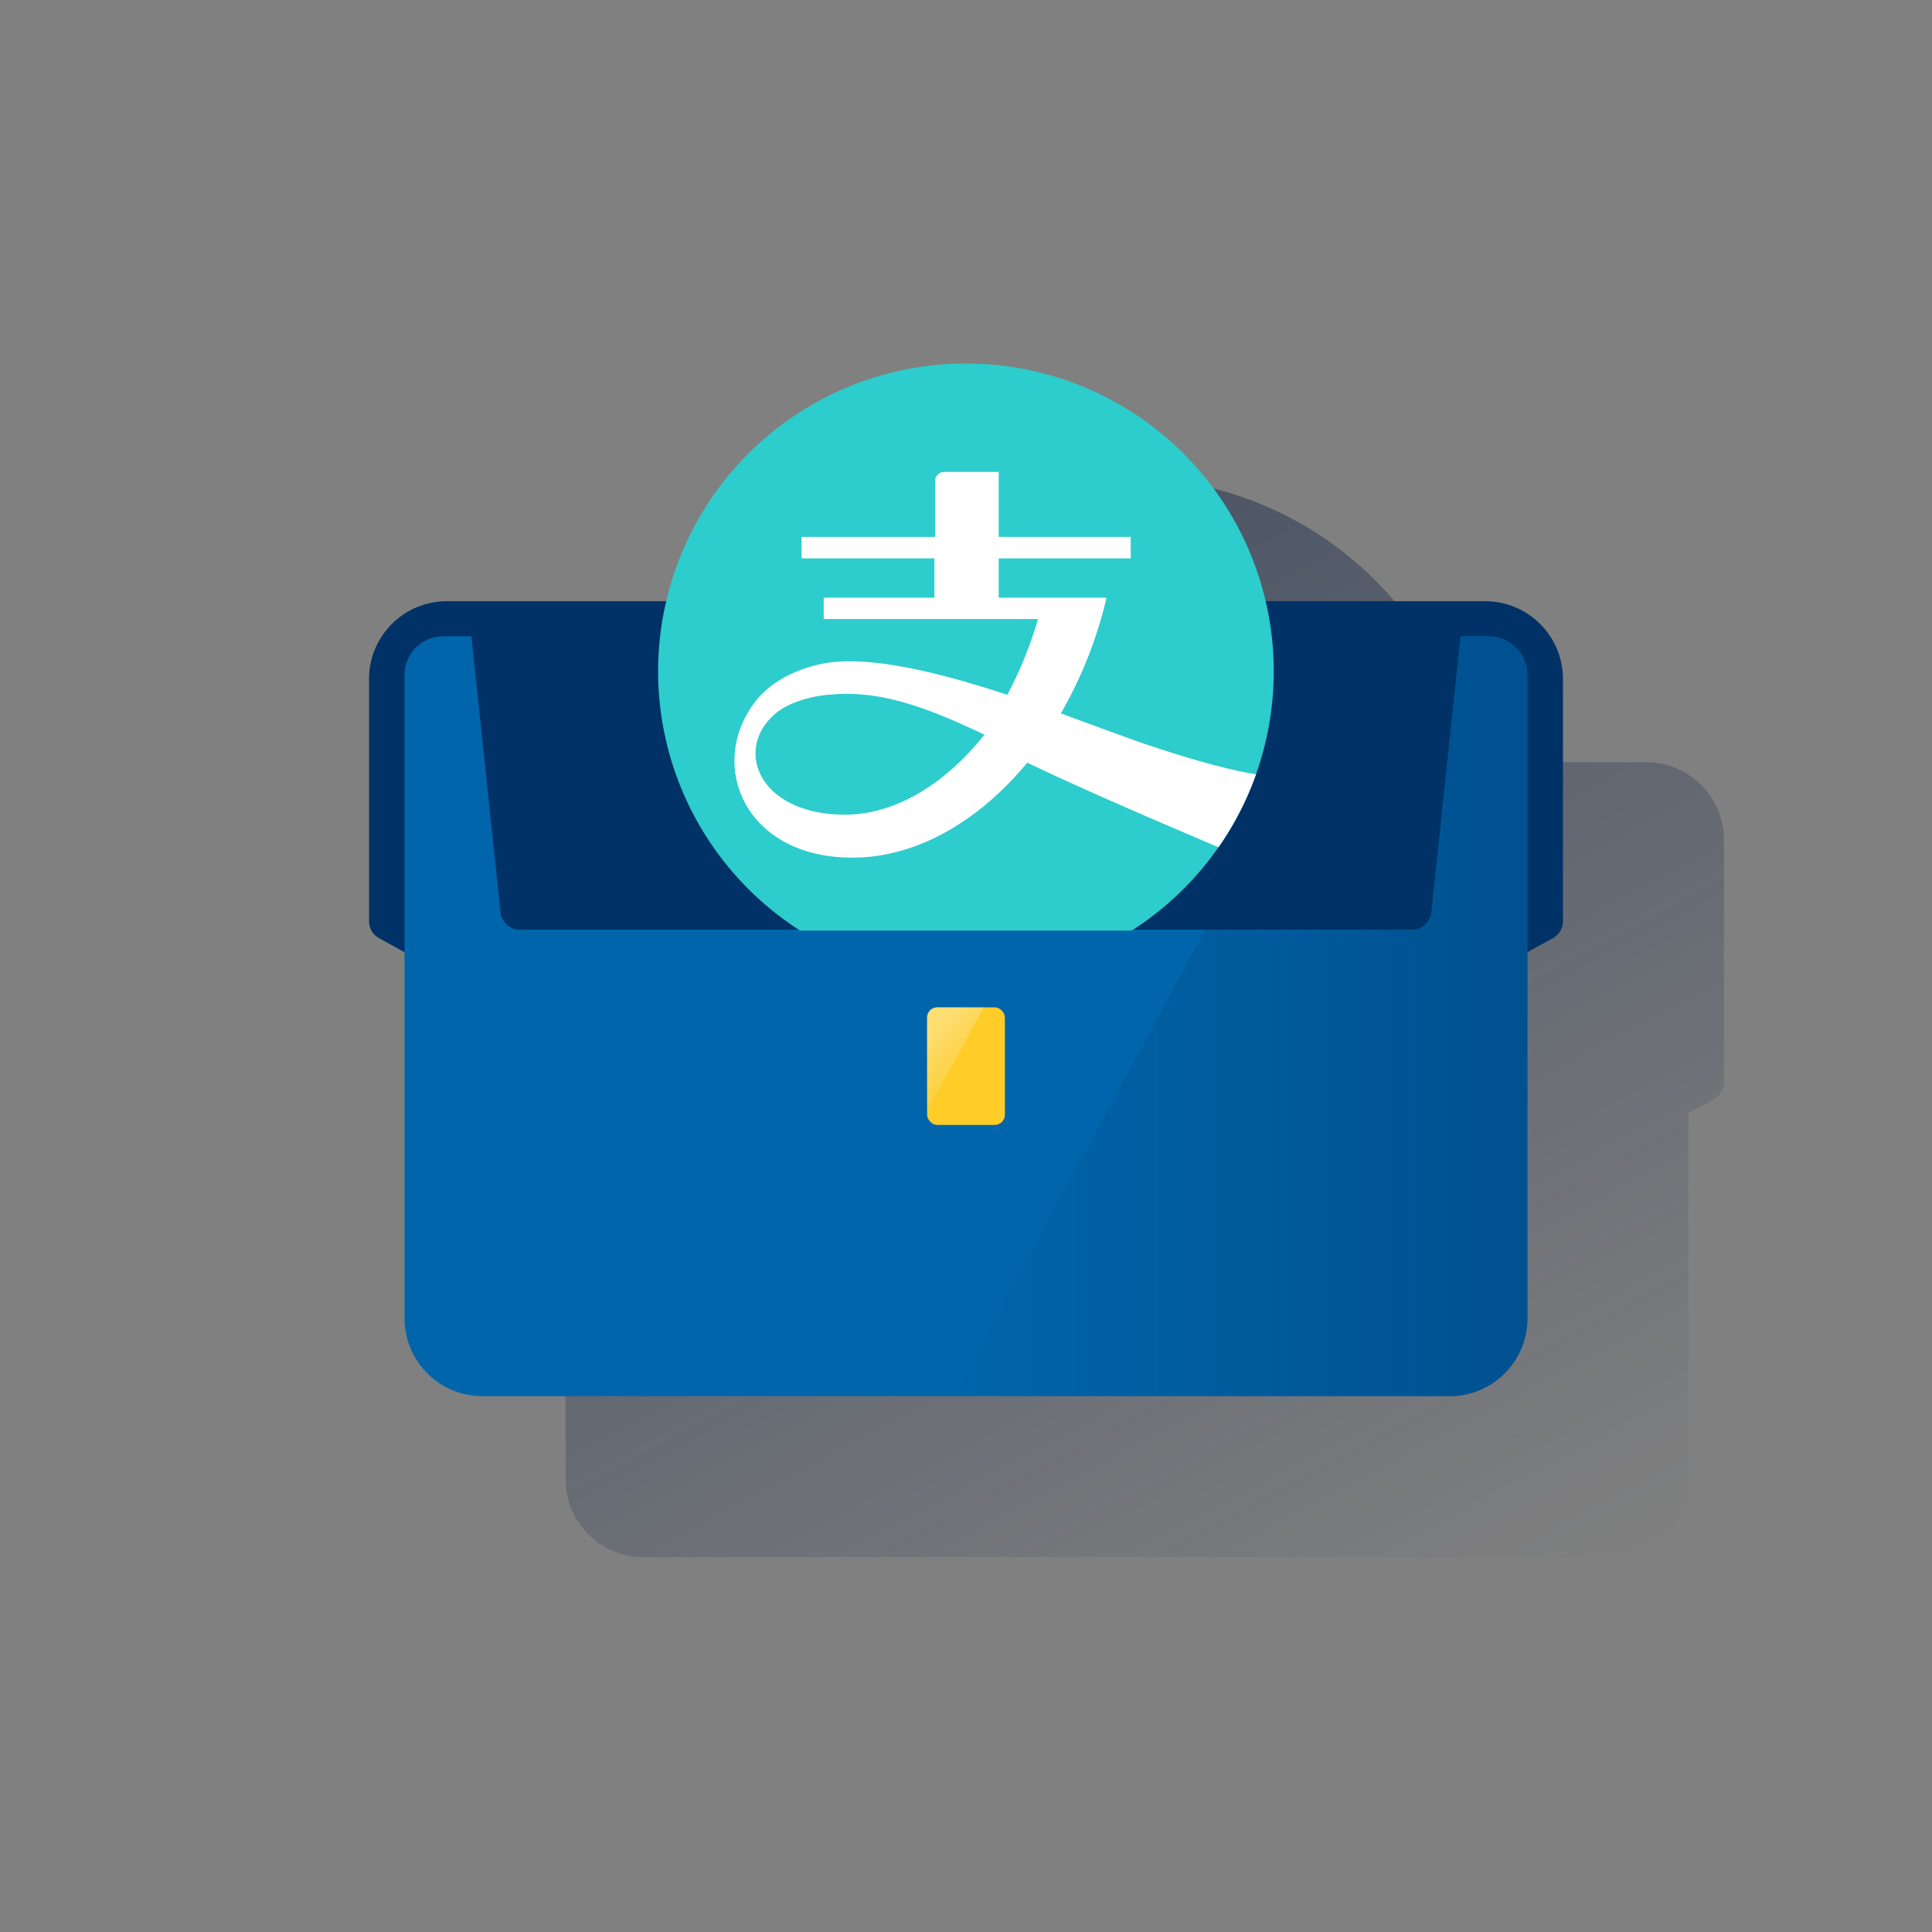 <svg id="Capa_1" data-name="Capa 1" xmlns="http://www.w3.org/2000/svg" xmlns:xlink="http://www.w3.org/1999/xlink" viewBox="0 0 600 600"><rect x="0" y="0" width="600" height="600" fill="#808080" stroke="none"/><defs><style>.cls-1{fill:url(#Degradado_sin_nombre_60);}.cls-2,.cls-6{fill:#00d0cf;}.cls-3{fill:#003267;}.cls-4{fill:#0065aa;}.cls-5{fill:url(#Degradado_sin_nombre_27);}.cls-6{opacity:0.19;}.cls-7{fill:#ffcc28;}.cls-8{fill-rule:evenodd;opacity:0.5;fill:url(#Degradado_sin_nombre_26);}.cls-9{fill:#2dcccd;}.cls-10{fill:#fff;}</style><linearGradient id="Degradado_sin_nombre_60" x1="260.5" y1="181.45" x2="439.9" y2="518.86" gradientUnits="userSpaceOnUse"><stop offset="0" stop-color="#142649" stop-opacity="0.5"/><stop offset="1" stop-color="#142649" stop-opacity="0"/></linearGradient><linearGradient id="Degradado_sin_nombre_27" x1="474.36" y1="315.6" x2="295.94" y2="315.6" gradientUnits="userSpaceOnUse"><stop offset="0" stop-color="#003267" stop-opacity="0.4"/><stop offset="1" stop-color="#003267" stop-opacity="0"/></linearGradient><linearGradient id="Degradado_sin_nombre_26" x1="288.71" y1="320.99" x2="299.89" y2="332.17" gradientUnits="userSpaceOnUse"><stop offset="0" stop-color="#fff" stop-opacity="0.7"/><stop offset="1" stop-color="#ebf6f7" stop-opacity="0.2"/><stop offset="1" stop-color="#fff" stop-opacity="0"/></linearGradient></defs><title>API_MARKET</title><path class="cls-1" d="M511.23,236.71H457.14a109.13,109.13,0,0,0-214.28,0H188.77a24.16,24.16,0,0,0-24.16,24.15V336.1a6,6,0,0,0,3.1,5.25l7.93,4.39V459.43a24.16,24.16,0,0,0,24.16,24.16H500.2a24.16,24.16,0,0,0,24.16-24.16V345.68l7.91-4.33a6,6,0,0,0,3.12-5.26V260.86A24.16,24.16,0,0,0,511.23,236.71Z"/><path class="cls-2" d="M270.59,172.34h58.82a23.11,23.11,0,0,1,23.11,23.11v0a0,0,0,0,1,0,0h-105a0,0,0,0,1,0,0v0A23.11,23.11,0,0,1,270.59,172.34Z"/><path class="cls-3" d="M482.27,291.35,299.12,391.66,117.71,291.35a6,6,0,0,1-3.1-5.25V210.86a24.16,24.16,0,0,1,24.16-24.15H461.23a24.16,24.16,0,0,1,24.16,24.15v75.23A6,6,0,0,1,482.27,291.35Z"/><path class="cls-4" d="M450.2,433.59H149.8a24.16,24.16,0,0,1-24.16-24.16V209.62a12,12,0,0,1,12-12H462.36a12,12,0,0,1,12,12V409.43A24.16,24.16,0,0,1,450.2,433.59Z"/><path class="cls-5" d="M462.36,197.62H423.63l-127.69,236H450.2a24.16,24.16,0,0,0,24.16-24.16V209.62A12,12,0,0,0,462.36,197.62Z"/><path class="cls-3" d="M444.51,283.35a6,6,0,0,1-6,5.37H161.46a6,6,0,0,1-6-5.37l-9.43-89.18H453.94Z"/><rect class="cls-6" x="247.48" y="200.33" width="26" height="7" rx="2.98"/><rect class="cls-6" x="326.52" y="200.33" width="26" height="7" rx="2.98"/><rect class="cls-7" x="287.92" y="312.84" width="24.16" height="36.52" rx="3.15"/><path class="cls-8" d="M287.92,316v29.2l17.62-32.35H291.07A3.15,3.15,0,0,0,287.92,316Z"/><path class="cls-9" d="M300,112.89A95.58,95.58,0,0,0,248.48,289h103A95.58,95.58,0,0,0,300,112.89Z"/><path class="cls-10" d="M390.08,240.45c-.14,0-10.22-1.22-34.45-9.37-6.87-2.44-16-5.76-26.17-9.54a131.81,131.81,0,0,0,14.19-35.93H310.16v-12.2h41v-6.66h-41V146.56H293.3a2.83,2.83,0,0,0-2.89,2.89v17.3H248.93v6.66h41.26v12.2H255.81v6.65h66.55a124.22,124.22,0,0,1-9.54,23.52c-21.52-7.1-44.59-12.87-59-9.32-9.09,2.22-15.08,6.43-18.63,10.65-16,19.52-4.44,49.24,29.5,49.24,20,0,39.27-11.31,54.35-29.5,16.84,8.17,46,20.6,59.38,26.27A95.36,95.36,0,0,0,390.08,240.45ZM262.46,253c-26.84,0-34.82-20.4-21.51-31.5,4.43-3.77,12.42-5.54,16.85-5.76,15.75-1.56,30.62,4.21,47.92,12.42C293.52,243.51,278,253,262.46,253Z"/></svg>